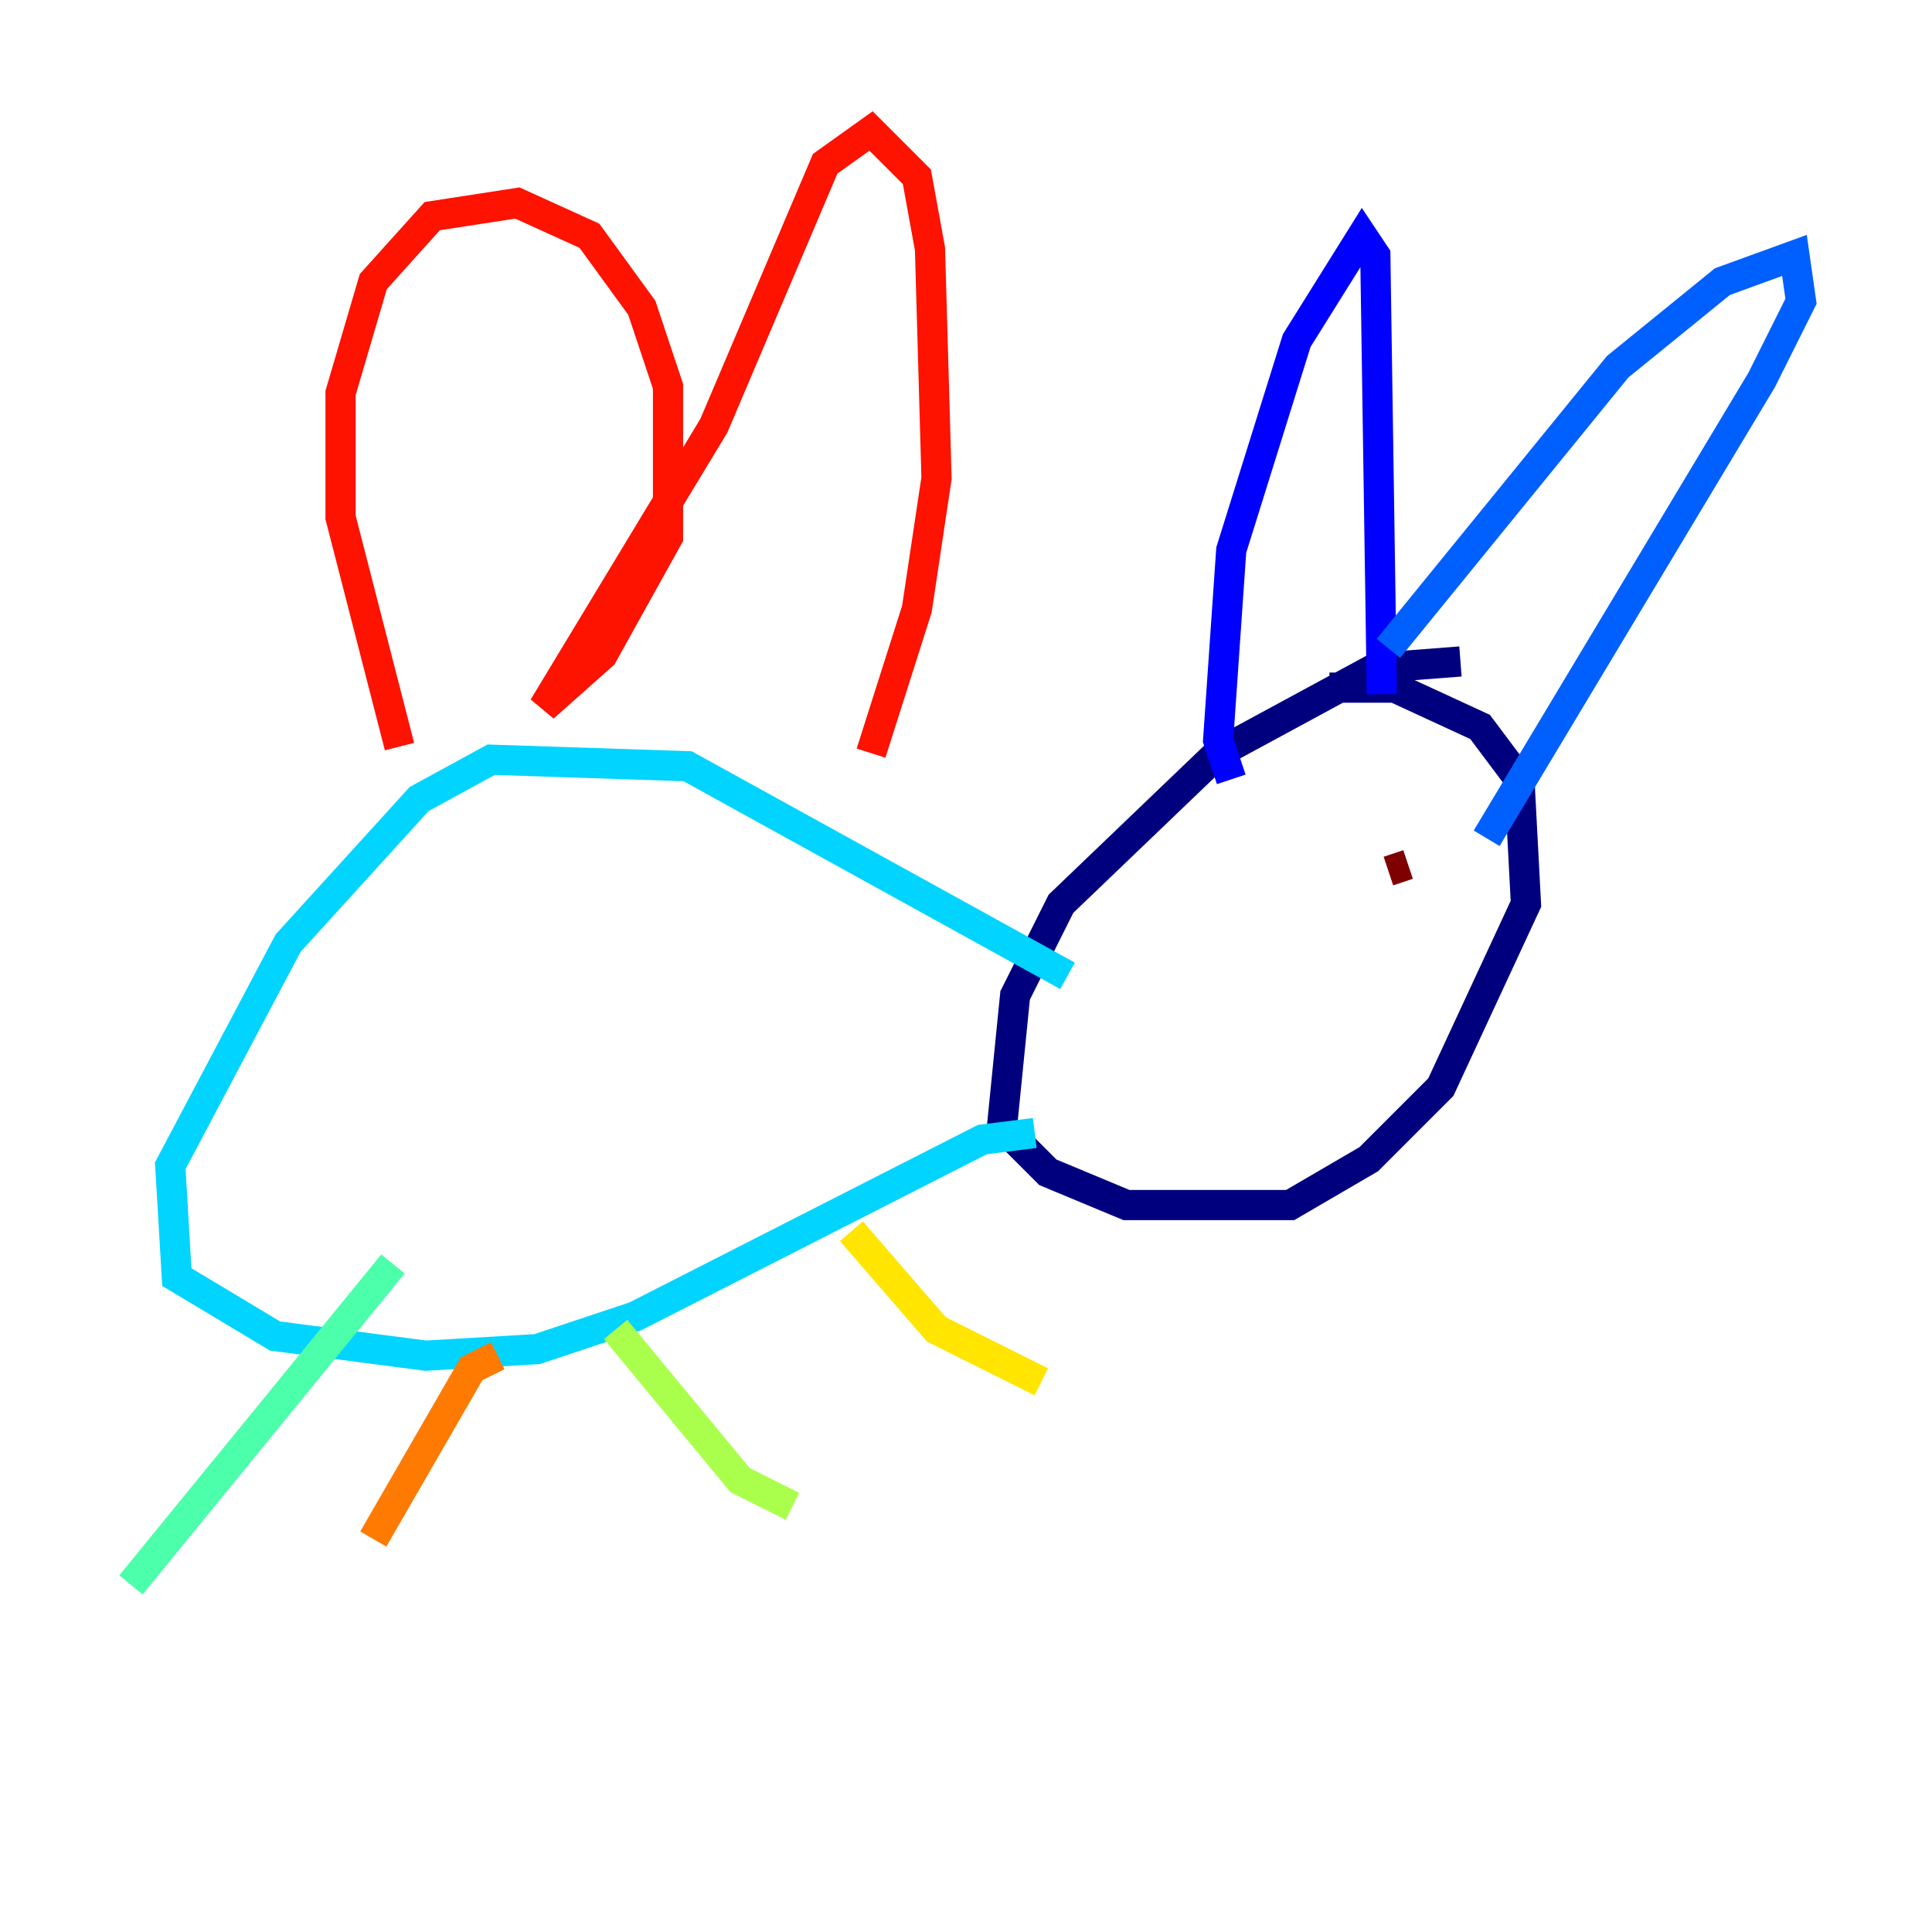 <?xml version="1.0" encoding="utf-8" ?>
<svg baseProfile="tiny" height="128" version="1.2" viewBox="0,0,128,128" width="128" xmlns="http://www.w3.org/2000/svg" xmlns:ev="http://www.w3.org/2001/xml-events" xmlns:xlink="http://www.w3.org/1999/xlink"><defs /><polyline fill="none" points="96.759,43.824 91.119,44.258 80.705,49.898 70.291,59.878 67.254,65.953 66.386,74.63 69.424,77.668 74.63,79.837 85.478,79.837 90.685,76.8 95.458,72.027 101.098,59.878 100.664,51.634 98.061,48.163 92.42,45.559 88.081,45.559" stroke="#00007f" stroke-width="2" /><polyline fill="none" points="81.573,51.634 80.705,49.031 81.573,36.447 85.912,22.563 90.251,15.62 91.119,16.922 91.552,45.993" stroke="#0000fe" stroke-width="2" /><polyline fill="none" points="91.986,42.956 107.173,24.298 114.115,18.658 118.888,16.922 119.322,19.959 116.719,25.166 98.495,55.539" stroke="#0060ff" stroke-width="2" /><polyline fill="none" points="70.725,64.651 45.559,50.766 32.542,50.332 27.77,52.936 19.091,62.481 11.281,77.234 11.715,84.61 18.224,88.515 28.203,89.817 35.58,89.383 42.088,87.214 65.085,75.498 68.556,75.064" stroke="#00d4ff" stroke-width="2" /><polyline fill="none" points="26.034,83.742 8.678,105.003" stroke="#4cffaa" stroke-width="2" /><polyline fill="none" points="40.786,88.081 49.031,98.061 52.502,99.797" stroke="#aaff4c" stroke-width="2" /><polyline fill="none" points="56.407,81.573 62.047,88.081 68.99,91.552" stroke="#ffe500" stroke-width="2" /><polyline fill="none" points="32.976,89.817 31.241,90.685 24.732,101.966" stroke="#ff7a00" stroke-width="2" /><polyline fill="none" points="26.468,49.464 22.563,34.278 22.563,26.034 24.732,18.658 28.637,14.319 34.278,13.451 39.051,15.62 42.522,20.393 44.258,25.6 44.258,35.58 39.919,43.39 36.014,46.861 47.295,28.203 54.671,10.848 57.709,8.678 60.746,11.715 61.614,16.488 62.047,31.675 60.746,40.352 57.709,49.898" stroke="#fe1200" stroke-width="2" /><polyline fill="none" points="93.288,57.275 91.986,57.709" stroke="#7f0000" stroke-width="2" /></svg>